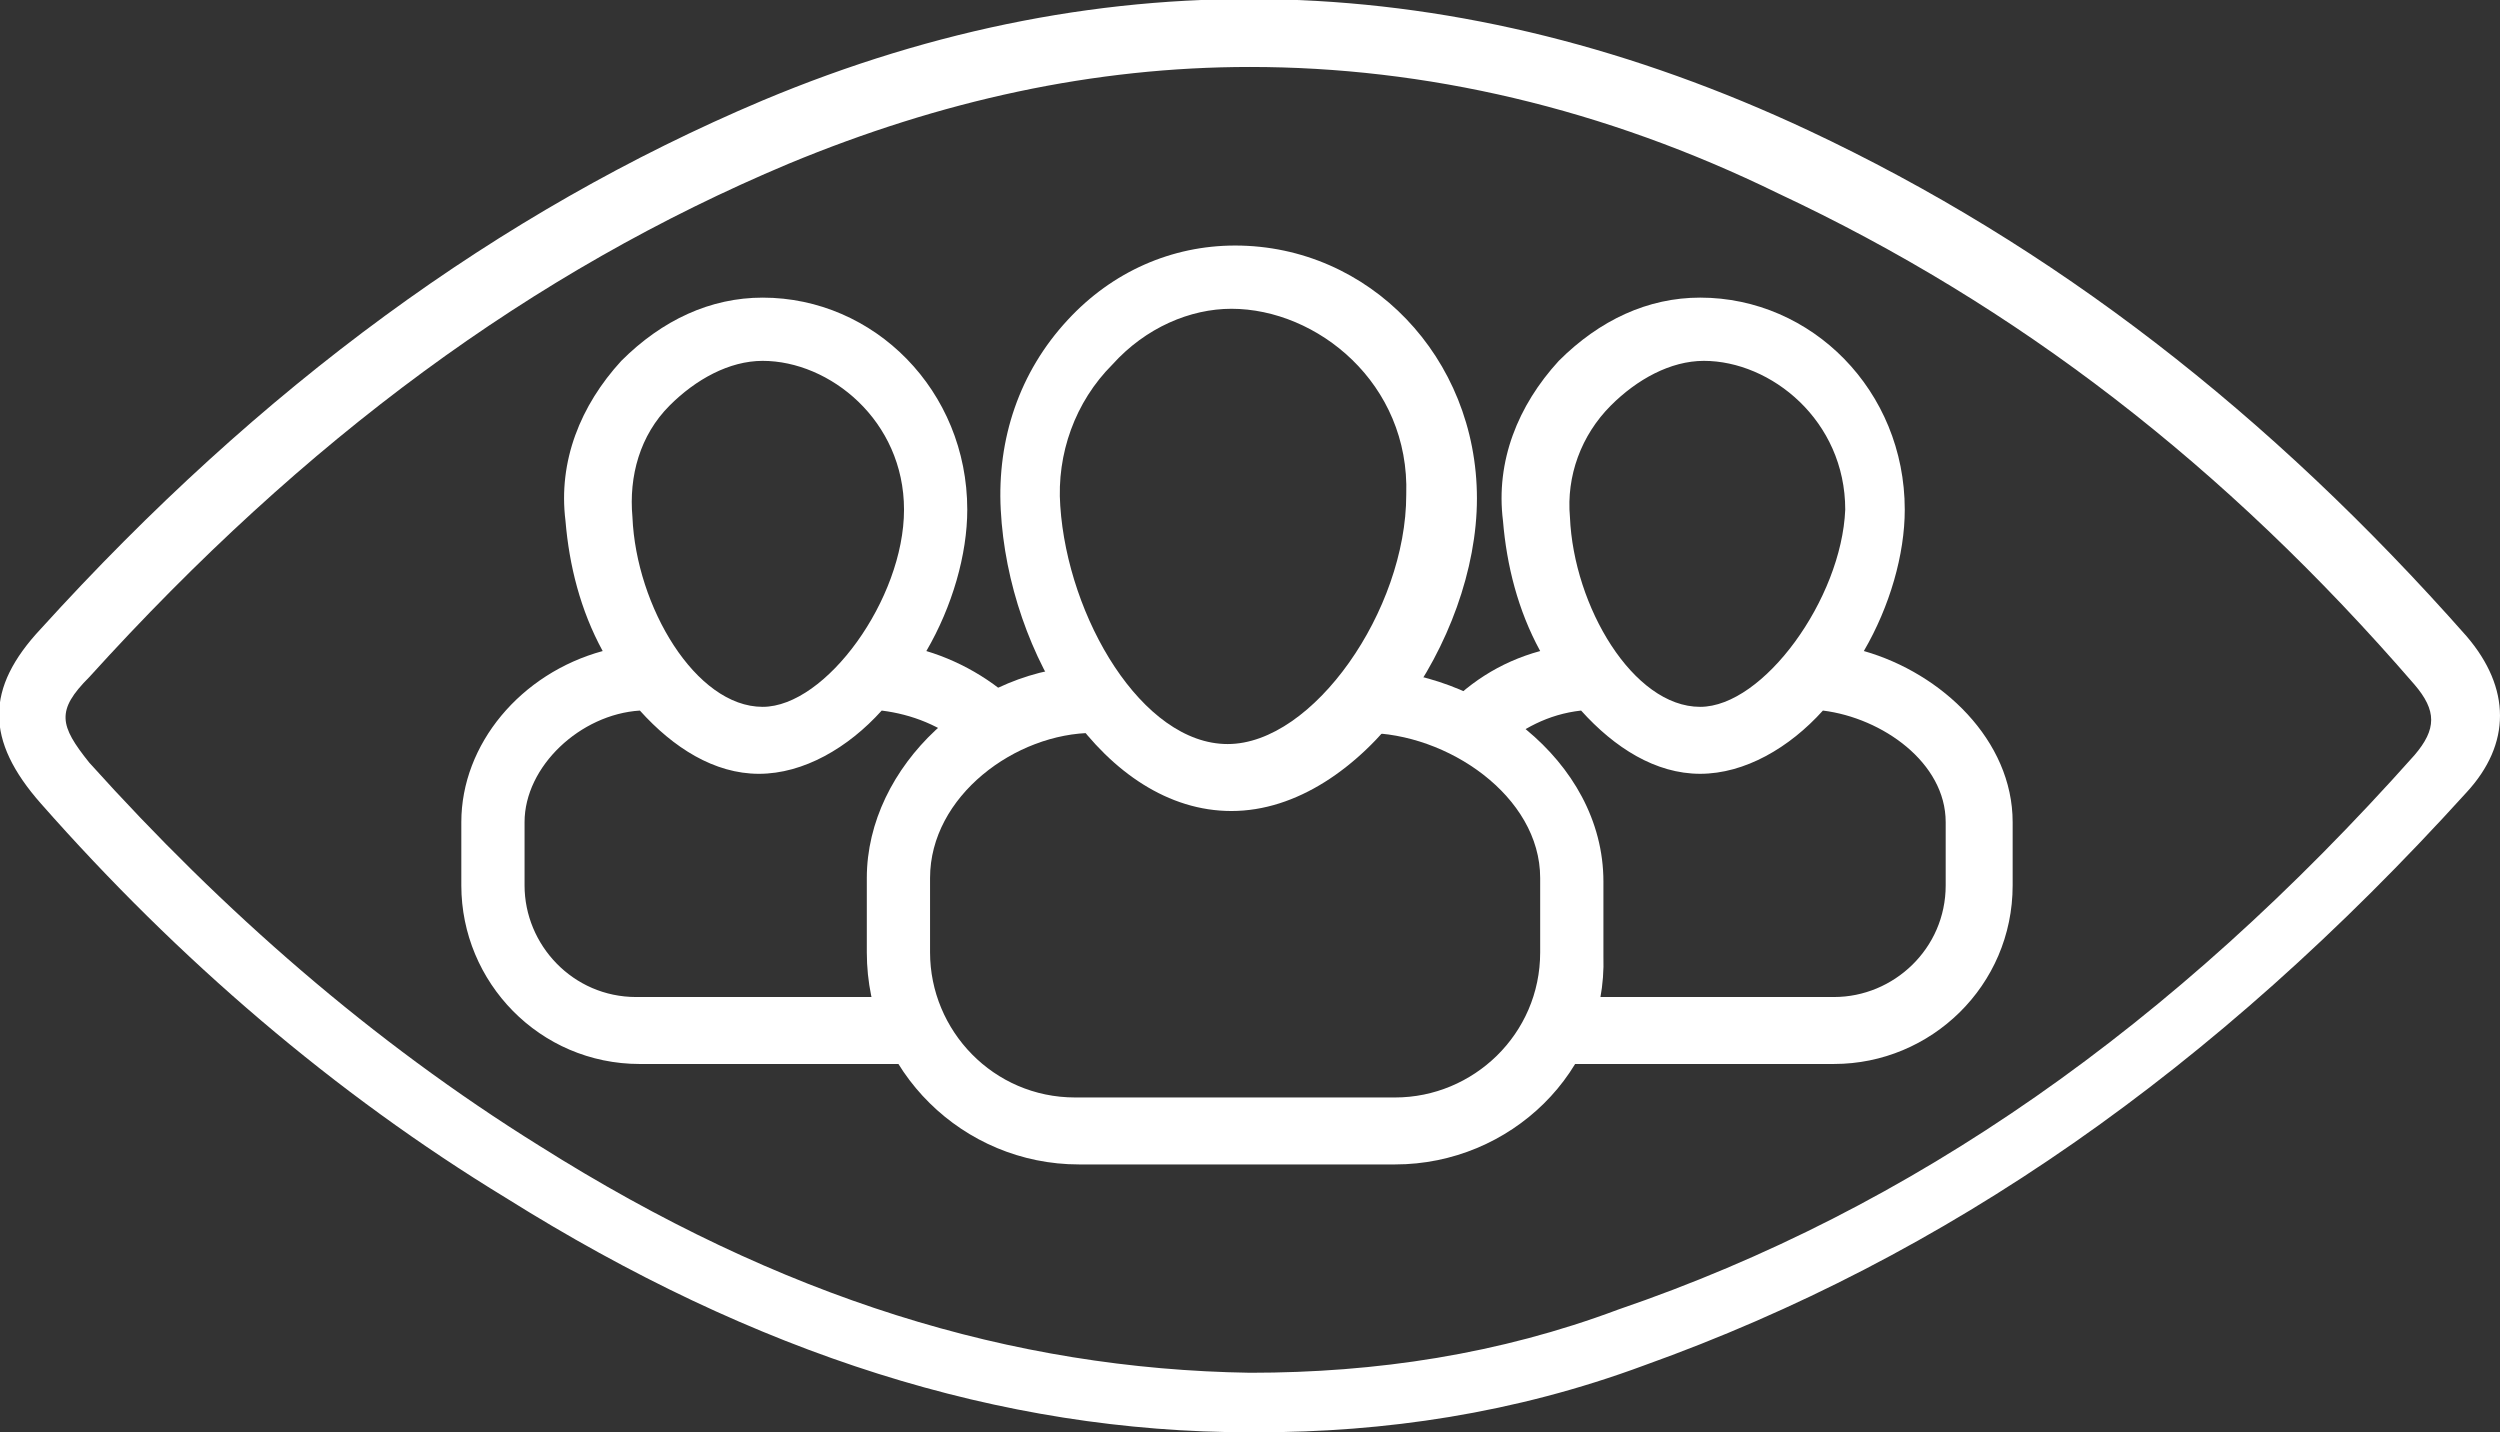 <svg xmlns="http://www.w3.org/2000/svg" viewBox="0 0 67.2 38.5"><rect x="0" y="0" width="67.2" height="38.5" fill="#333333" stroke="none"/><path d="M33.8 38.5h-.2c-6.7 0-13.3-2.1-20-6.3C9 29.4 4.8 25.8 1.1 21.6c-1.5-1.7-1.5-3.1 0-4.7C7 10.4 13.4 5.7 20.5 2.7c9.3-3.9 18.7-3.6 28.1.8 6.6 3.1 12.4 7.6 17.7 13.6 1.2 1.4 1.2 2.9 0 4.2-6.8 7.5-14 12.5-22.1 15.4-3.5 1.3-7 1.8-10.4 1.8zm-.2-36.7c-4.2 0-8.3.9-12.4 2.6-6.9 2.9-13 7.4-18.8 13.8-.9.9-.8 1.3 0 2.3C6 24.5 10 28 14.5 30.8c6.5 4.1 12.7 6 19.1 6.1 3.4 0 6.7-.5 9.9-1.7 7.9-2.7 14.9-7.6 21.4-14.9.6-.7.6-1.2 0-1.9-5.1-5.9-10.7-10.2-17.1-13.2-4.7-2.3-9.5-3.4-14.2-3.4z" fill="#FFFFFF"/><path d="M37.5 31.3H29c-3.1 0-5.7-2.5-5.7-5.7v-2c0-3 2.9-5.7 6.1-5.7v1.8c-2.1 0-4.4 1.7-4.4 3.9v2c0 2.1 1.7 3.9 3.9 3.9h8.6c2.1 0 3.9-1.7 3.9-3.9v-2c0-2.2-2.5-3.9-4.7-3.9V18c3 0 6.4 2.4 6.4 5.7v2c.1 3.1-2.5 5.6-5.6 5.6z" fill="#FFFFFF"/><path d="M24.3 26.8h-7.2c-1.7 0-3-1.4-3-3v-1.7c0-1.5 1.5-2.9 3.1-3 .9 1 2 1.7 3.2 1.7 1.2 0 2.4-.7 3.3-1.7.8.1 1.6.4 2.3 1 .5-.4 1-.7 1.6-.9-.7-.8-1.7-1.4-2.7-1.7.7-1.2 1.1-2.6 1.1-3.8 0-3.2-2.5-5.7-5.5-5.7-1.4 0-2.7.6-3.8 1.7-1.1 1.2-1.7 2.7-1.5 4.3.1 1.2.4 2.4 1 3.5-2.2.6-3.8 2.5-3.8 4.6v1.7c0 2.6 2.1 4.8 4.8 4.8h7c.3 0 .7 0 1-.1-.5-.6-.7-1.1-.9-1.7zM18 10.9c.7-.7 1.6-1.2 2.5-1.2 1.8 0 3.8 1.6 3.8 4S22.2 19 20.5 19c-1.8 0-3.4-2.7-3.5-5.1-.1-1.1.2-2.2 1-3zM50.1 17.5c.7-1.2 1.1-2.6 1.1-3.8 0-3.2-2.5-5.7-5.5-5.7-1.4 0-2.7.6-3.8 1.7-1.1 1.2-1.7 2.7-1.5 4.3.1 1.2.4 2.4 1 3.5-1.1.3-2 .9-2.7 1.7.6.2 1.1.5 1.6.9.6-.5 1.3-.9 2.2-1 .9 1 2 1.7 3.2 1.7 1.2 0 2.4-.7 3.3-1.7 1.6.2 3.3 1.4 3.3 3v1.7c0 1.7-1.4 3-3 3h-7-.1c-.1.6-.4 1.2-.8 1.7.3.1.6.1.9.1h7c2.6 0 4.8-2.1 4.8-4.8v-1.7c0-2.2-1.9-4-4-4.6zM45.7 19c-1.8 0-3.4-2.7-3.5-5.1-.1-1.1.3-2.2 1.1-3 .7-.7 1.6-1.2 2.5-1.2 1.8 0 3.8 1.6 3.8 4-.1 2.4-2.2 5.3-3.9 5.3z" fill="#FFFFFF"/><path d="M33.1 21.8c-3.4 0-6-4.2-6.2-8.1-.1-1.9.5-3.7 1.8-5.1 1.2-1.3 2.8-2 4.5-2 3.6 0 6.5 3 6.5 6.8s-3.1 8.4-6.6 8.4zm0-13.5c-1.1 0-2.3.5-3.2 1.5-1 1-1.5 2.4-1.4 3.8.2 3 2.2 6.4 4.5 6.4s4.8-3.6 4.8-6.7c.1-3-2.4-5-4.7-5z" fill="#FFFFFF"/></svg>
